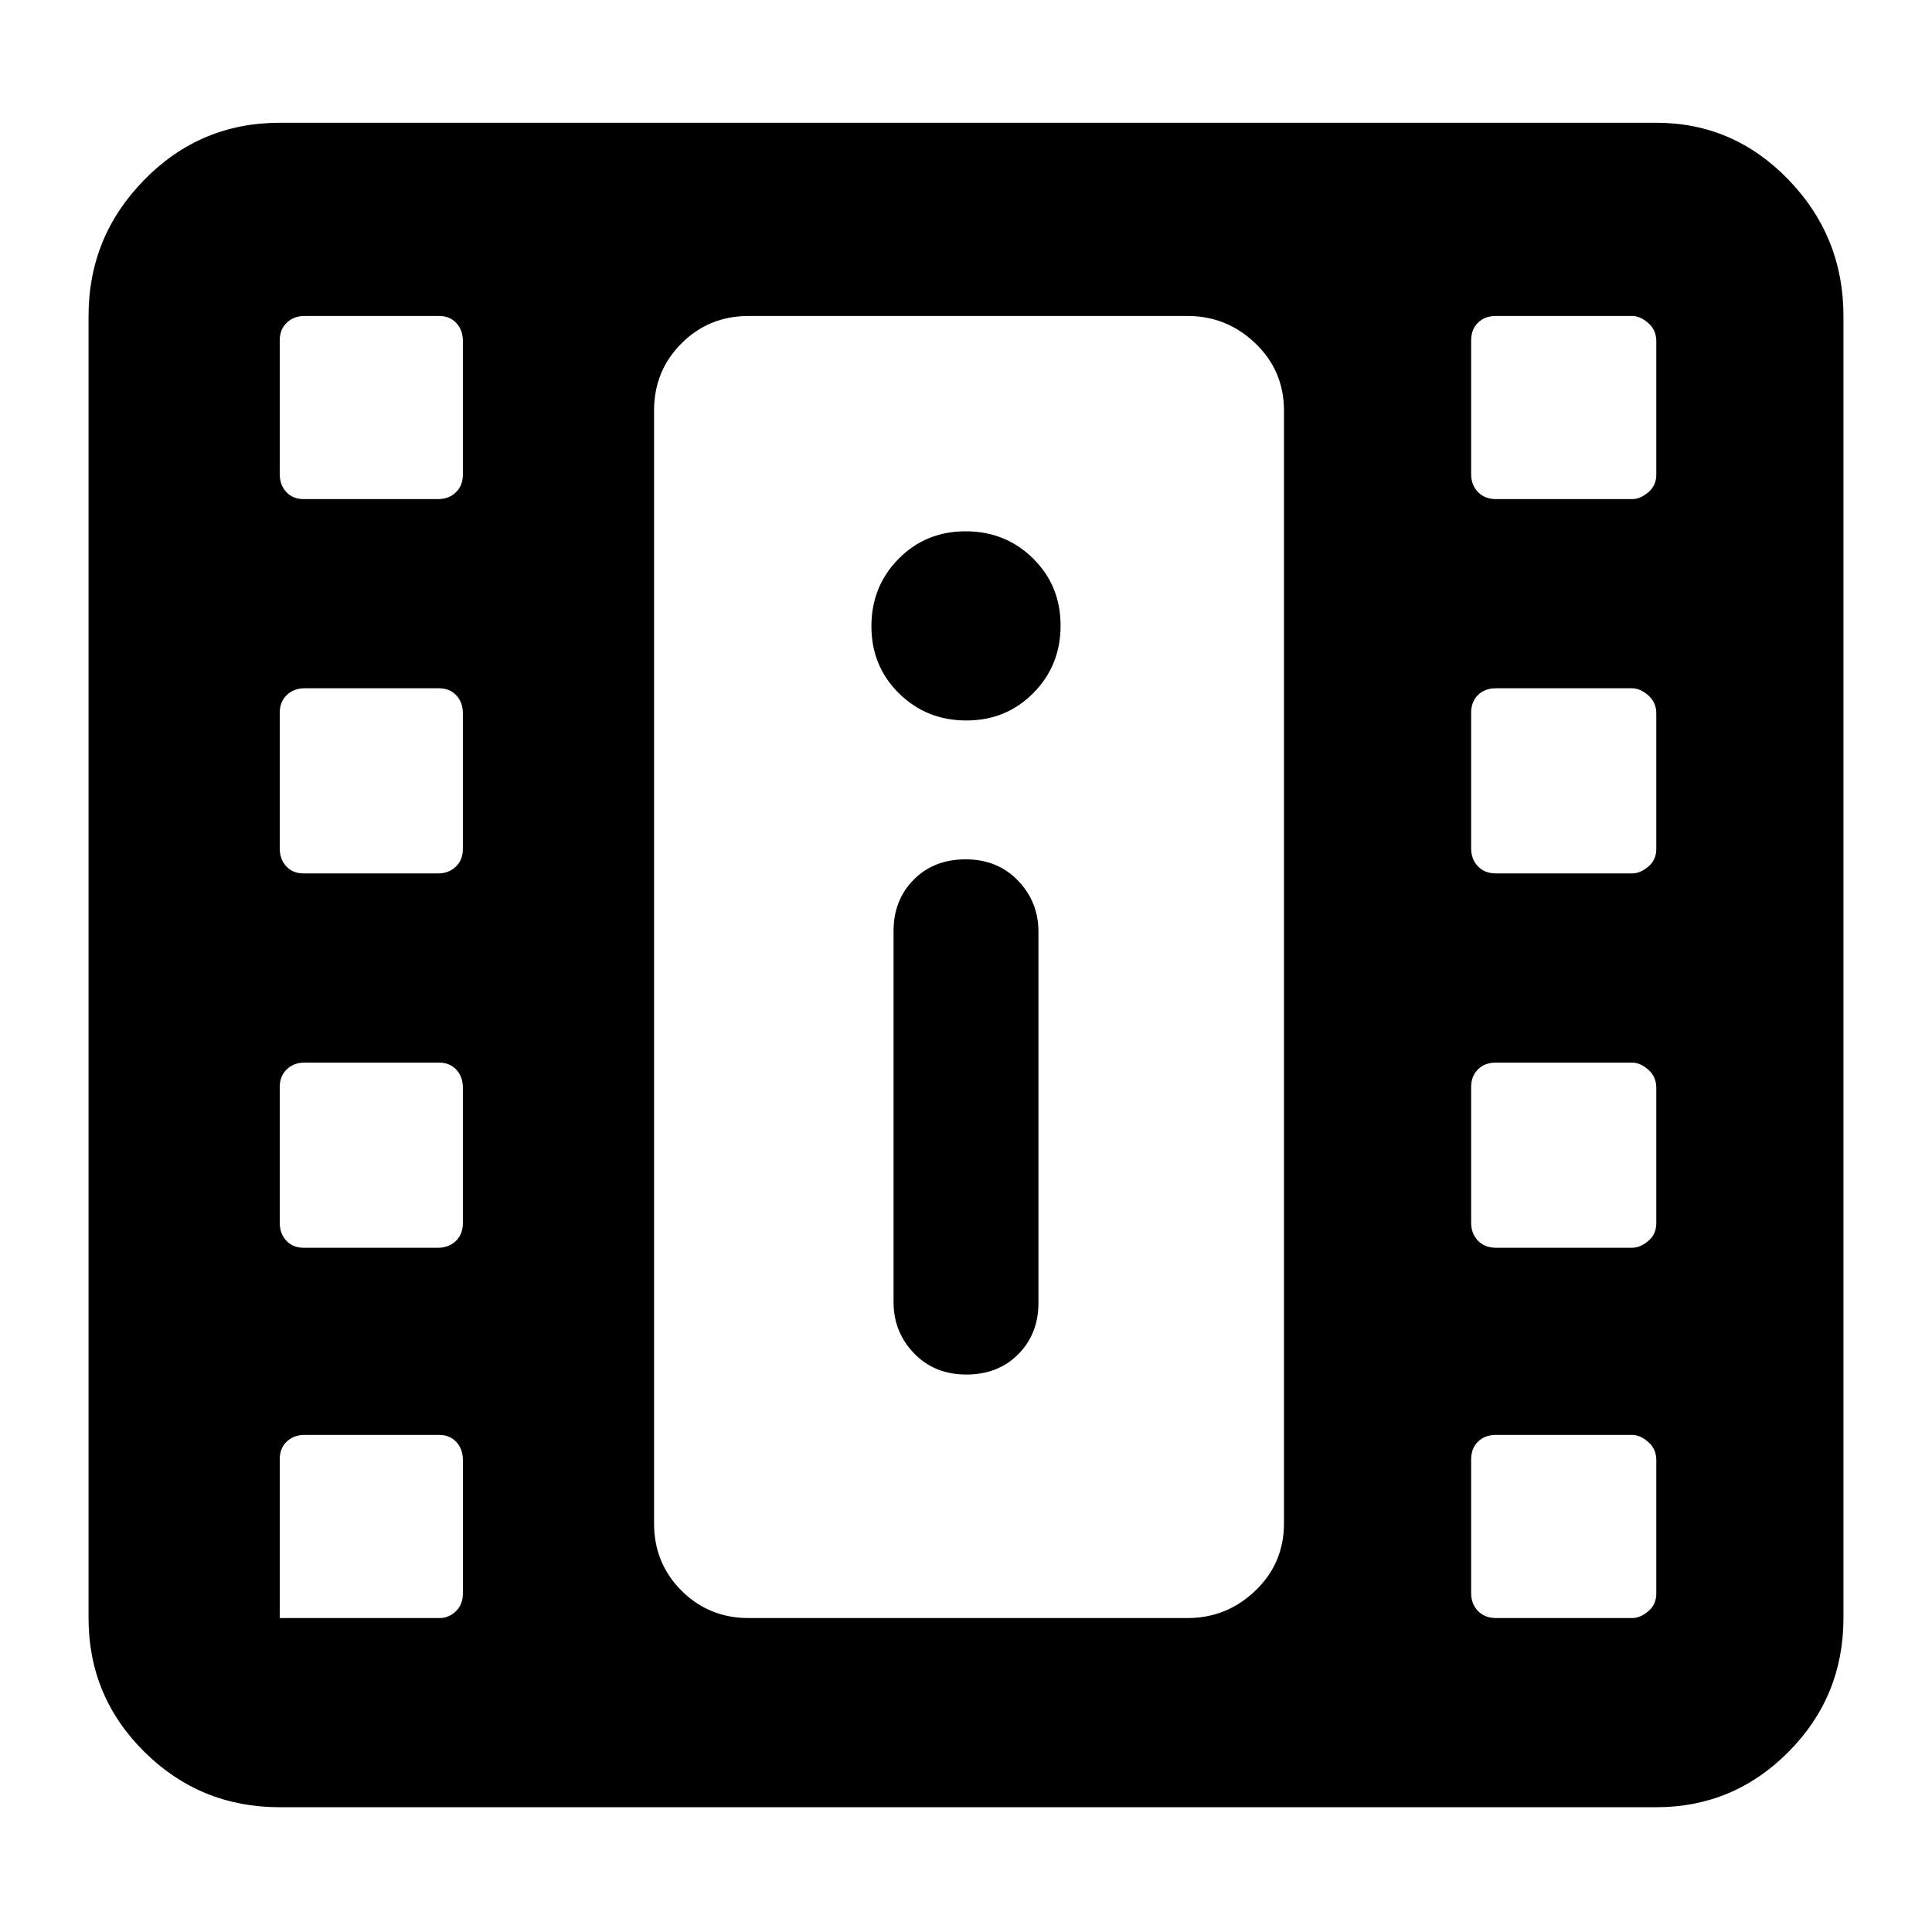 <svg xmlns="http://www.w3.org/2000/svg" height="48" viewBox="0 -960 960 960" width="48"><path d="M139-62q-39.463 0-67.231-27.475Q44-116.95 44-156v-647q0-39.463 27.769-67.731Q99.537-899 139-899h684q38.338 0 65.669 28.269Q916-842.463 916-803v647q0 39.05-27.331 66.525Q861.338-62 823-62H139Zm0-94h79.333q4.667 0 8.167-3.353t3.5-8.823v-66.353q0-5.471-3.265-8.971-3.264-3.5-8.617-3.5h-66.765q-5.353 0-8.853 3.3T139-235v79Zm604.333 0H811q4 0 8-3.353t4-8.823v-66.353q0-5.471-4-8.971t-8-3.5h-67.667q-5.533 0-8.933 3.353-3.4 3.353-3.4 8.823v66.353q0 5.471 3.4 8.971t8.933 3.5ZM480.175-277Q496-277 506-287.125t10-25.491V-497q0-14.9-10.175-25.45-10.176-10.55-26-10.55Q464-533 454-522.875t-10 25.491V-313q0 14.9 10.175 25.45 10.176 10.55 26 10.55Zm-329.293-63h66.765q5.353 0 8.853-3.353t3.5-8.823v-67.353q0-5.471-3.265-8.971-3.264-3.5-8.617-3.5h-66.765q-5.353 0-8.853 3.353t-3.5 8.823v67.353q0 5.471 3.265 8.971 3.264 3.5 8.617 3.5Zm592.451 0H811q4 0 8-3.353t4-8.823v-67.353q0-5.471-4-8.971t-8-3.5h-67.667q-5.533 0-8.933 3.353-3.4 3.353-3.4 8.823v67.353q0 5.471 3.4 8.971t8.933 3.5ZM150.882-526h66.765q5.353 0 8.853-3.353t3.5-8.823v-67.353q0-5.471-3.265-8.971-3.264-3.5-8.617-3.5h-66.765q-5.353 0-8.853 3.353t-3.5 8.823v67.353q0 5.471 3.265 8.971 3.264 3.5 8.617 3.5Zm592.451 0H811q4 0 8-3.353t4-8.823v-67.353q0-5.471-4-8.971t-8-3.5h-67.667q-5.533 0-8.933 3.353-3.4 3.353-3.4 8.823v67.353q0 5.471 3.4 8.971t8.933 3.5Zm-263.158-76Q500-602 513.5-615.675q13.5-13.676 13.5-33.5Q527-669 513.325-682.5q-13.676-13.5-33.5-13.5Q460-696 446.5-682.325q-13.5 13.676-13.5 33.5Q433-629 446.675-615.5q13.676 13.5 33.5 13.5ZM150.882-712h66.765q5.353 0 8.853-3.353t3.5-8.823v-66.353q0-5.471-3.265-8.971-3.264-3.5-8.617-3.5h-66.765q-5.353 0-8.853 3.353t-3.5 8.823v66.353q0 5.471 3.265 8.971 3.264 3.5 8.617 3.5Zm592.451 0H811q4 0 8-3.353t4-8.823v-66.353q0-5.471-4-8.971t-8-3.5h-67.667q-5.533 0-8.933 3.353-3.4 3.353-3.4 8.823v66.353q0 5.471 3.4 8.971t8.933 3.5ZM372-156h218q19.625 0 33.812-13.625Q638-183.25 638-203v-553q0-19.75-14.188-33.375Q609.625-803 590-803H372q-19.75 0-33.375 13.625T325-756v553q0 19.75 13.625 33.375T372-156Zm-47-647h313-313Z"/></svg>